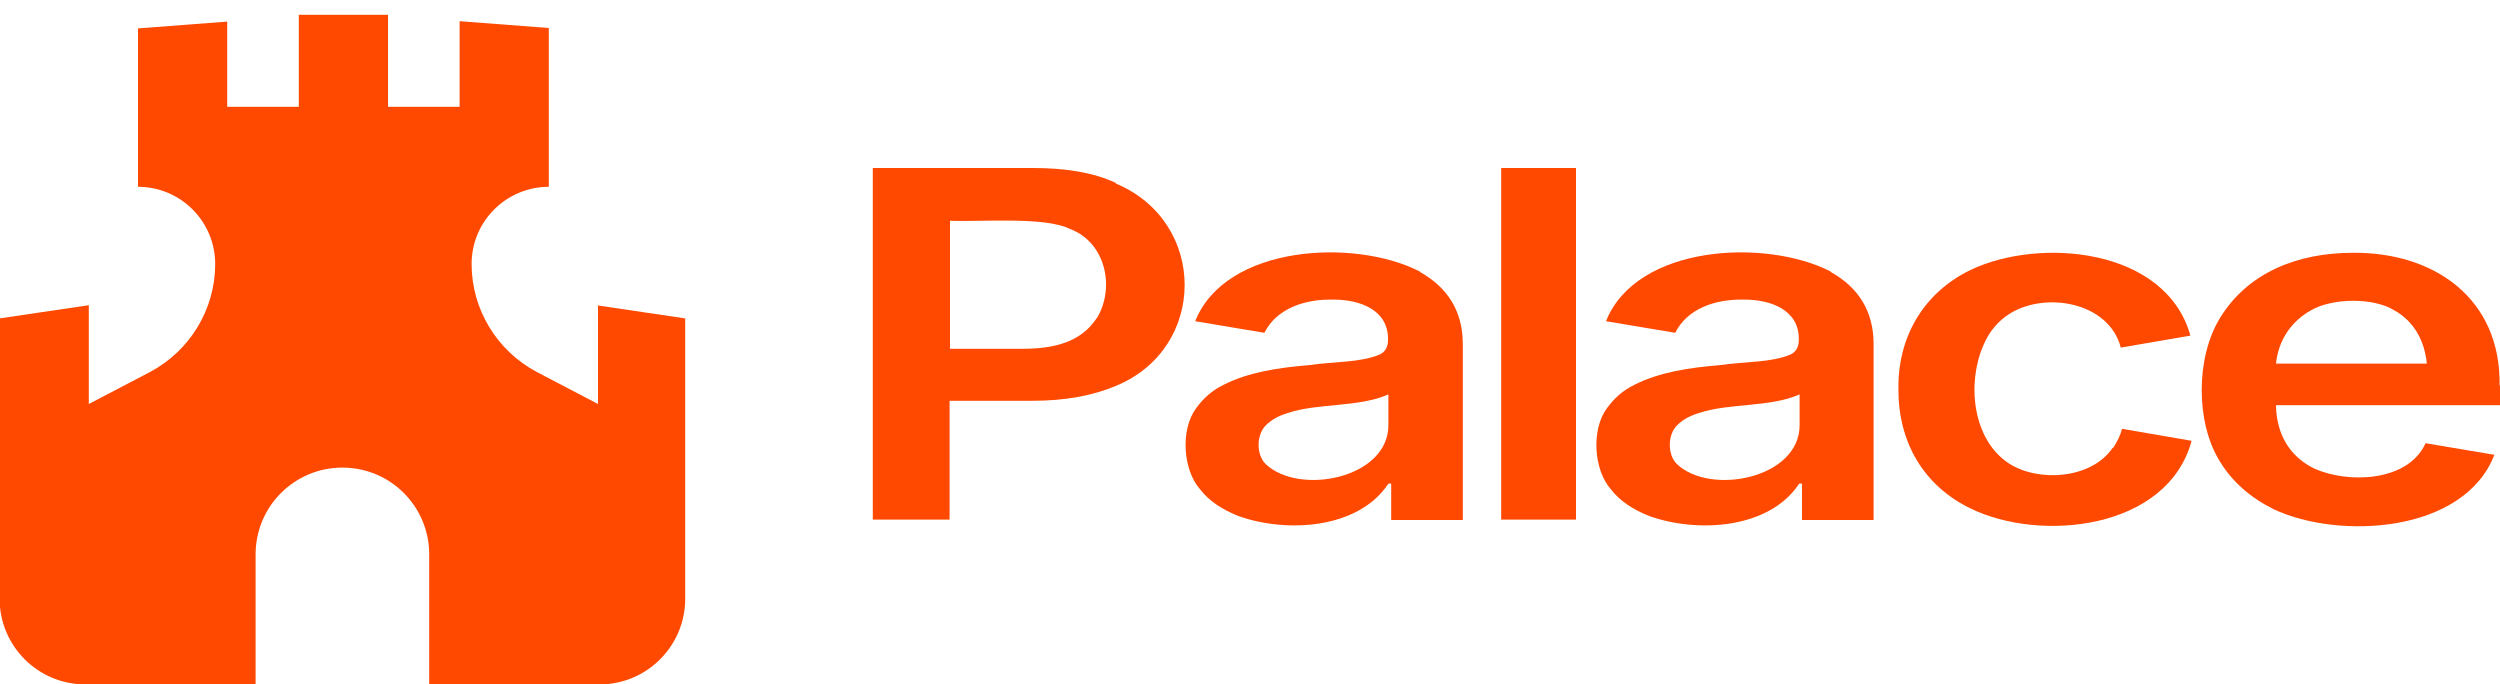 <?xml version="1.0" encoding="UTF-8"?>
<svg id="Layer_2" xmlns="http://www.w3.org/2000/svg" version="1.1" viewBox="0 0 625 171.1">
  <!-- Generator: Adobe Illustrator 29.1.0, SVG Export Plug-In . SVG Version: 2.1.0 Build 142)  -->
  <defs>
    <style>
      .st0 {
        fill: #ff4800;
      }
    </style>
  </defs>
  <path class="st0" d="M149.5,76.3v24.7l-15.3-8c-10-5.3-16.3-15.7-16.3-27h0c0-10.7,8.7-19.3,19.3-19.3h0V7l-22.3-1.7v21.4h-17.9V3.7h-22.3v23h-17.9V5.4l-22.3,1.7v39.6h0c10.7,0,19.3,8.7,19.3,19.3h0c0,11.3-6.3,21.7-16.3,27l-15.3,8v-24.7l-22.3,3.3v70.1c0,11.8,9.6,21.4,21.4,21.4h42.6v-32.5c0-12,9.7-21.7,21.7-21.7h0c12,0,21.7,9.7,21.7,21.7v32.5h42.6c11.8,0,21.4-9.6,21.4-21.4v-70.1l-22.3-3.3h.3Z"/>
  <g>
    <path class="st0" d="M278.9,45.7c-5.6-2.6-12.6-3.7-20.7-3.7h-40v87.9h19.2v-29.7h20.6c8.3,0,15.2-1.3,20.9-3.7,23-9.4,23-41,.1-50.6h0ZM274.2,79.5c-4,6.1-10.7,7.7-18.7,7.7h-18v-32c7.3.3,23.7-1.1,29.9,2,9,3.3,11.4,14.6,6.9,22.2h0Z"/>
    <path class="st0" d="M355,67.9c-16.3-8.4-48.6-6.7-56.2,12.4l17.3,2.9c3-6,9.9-8.4,16.9-8.3,7-.1,14.2,2.6,14,10.1,0,1.6-.6,2.9-2,3.6-5,2.1-10.9,1.7-17.9,2.7-7.3.6-14.9,1.7-21.2,4.9-2.9,1.4-5.1,3.4-6.9,5.9-3.9,5.3-3.3,15.3,1,20.2,2.3,3,5.6,5.1,9.6,6.7,12,4.3,30,3.3,37.5-8.1h.7v9.1h17.9v-44c0-8.3-3.9-14.2-10.7-18ZM347.1,106.3c0,13.3-22.3,17.7-30.7,9.7-2.4-2.4-2.3-7.4.1-9.7,1.3-1.3,3-2.3,5.3-3,7.6-2.6,17.9-1.4,25.3-4.7v7.7Z"/>
    <rect class="st0" x="375.3" y="42" width="18.7" height="87.9"/>
    <path class="st0" d="M457.7,67.9c-16.3-8.4-48.6-6.7-56.2,12.4l17.3,2.9c3-6,9.9-8.4,16.9-8.3,7-.1,14.2,2.6,14,10.1,0,1.6-.6,2.9-2,3.6-5,2.1-10.9,1.7-17.9,2.7-7.3.6-14.9,1.7-21.2,4.9-2.9,1.4-5.1,3.4-6.9,5.9-3.9,5.3-3.3,15.3,1,20.2,2.3,3,5.6,5.1,9.6,6.7,12,4.3,30,3.3,37.5-8.1h.7v9.1h17.9v-44c0-8.3-3.9-14.2-10.7-18h0ZM449.9,106.3c0,13.3-22.3,17.7-30.7,9.7-2.4-2.4-2.3-7.4.1-9.7,1.3-1.3,3-2.3,5.3-3,7.6-2.6,17.9-1.4,25.3-4.7v7.7h0Z"/>
    <path class="st0" d="M528.2,111.9c-5.3,7.9-18.6,8.7-25.9,4-9.3-6-10.6-20.3-6.4-29.7,1.4-3.3,3.6-5.9,6.4-7.7,8.9-5.7,24.9-3.1,27.9,8.4l17.4-3c-6.1-21.9-37.6-24.7-55-16.4-11.7,5.7-18.2,16.7-18,29.9,0,13.2,6.3,24,18,29.7,17.6,8.6,49.3,5.3,55.3-16.9l-17.4-3c-.4,1.7-1.3,3.4-2.3,4.9h0Z"/>
    <path class="st0" d="M624.9,96.5c.4-21.9-16.4-33.5-36.7-33.3-13.9,0-26.3,5-33.2,16.3-6.1,9.9-6.1,26.2,0,35.9,3.1,5.1,7.6,9,13.4,11.9,16.4,7.7,47.6,6,55.2-13.6l-17.2-2.9c-4.4,9.7-19.3,10.1-27.7,6.4-6.3-3-9.6-8.7-9.7-15.9h56v-4.9h-.1ZM577.7,77.6c5.3-3.1,15.6-3.3,20.9,0,4.9,2.7,7.6,7.7,8.1,13.3h-37.7c.6-5.7,3.6-10.4,8.7-13.3h0Z"/>
  </g>
  <path class="st0" d="M223.3-130v11.2l-6.9-3.6c-4.6-2.4-7.4-7.1-7.4-12.3h0c0-4.9,3.9-8.8,8.8-8.8h0v-18l-10.1-.8v9.7h-8.1v-10.5h-10.1v10.5h-8.1v-9.7l-10.1.8v18h0c4.9,0,8.8,3.9,8.8,8.8h0c0,5.2-2.9,9.9-7.4,12.3l-6.9,3.6v-11.2l-10.1,1.5v32.4c0,5.1,4.1,9.1,9.1,9.1h19.9v-14.7c0-5.5,4.4-9.9,9.9-9.9h0c5.5,0,9.9,4.4,9.9,9.9v14.7h19.9c5.1,0,9.1-4.1,9.1-9.1v-32.4l-10.1-1.5Z"/>
</svg>